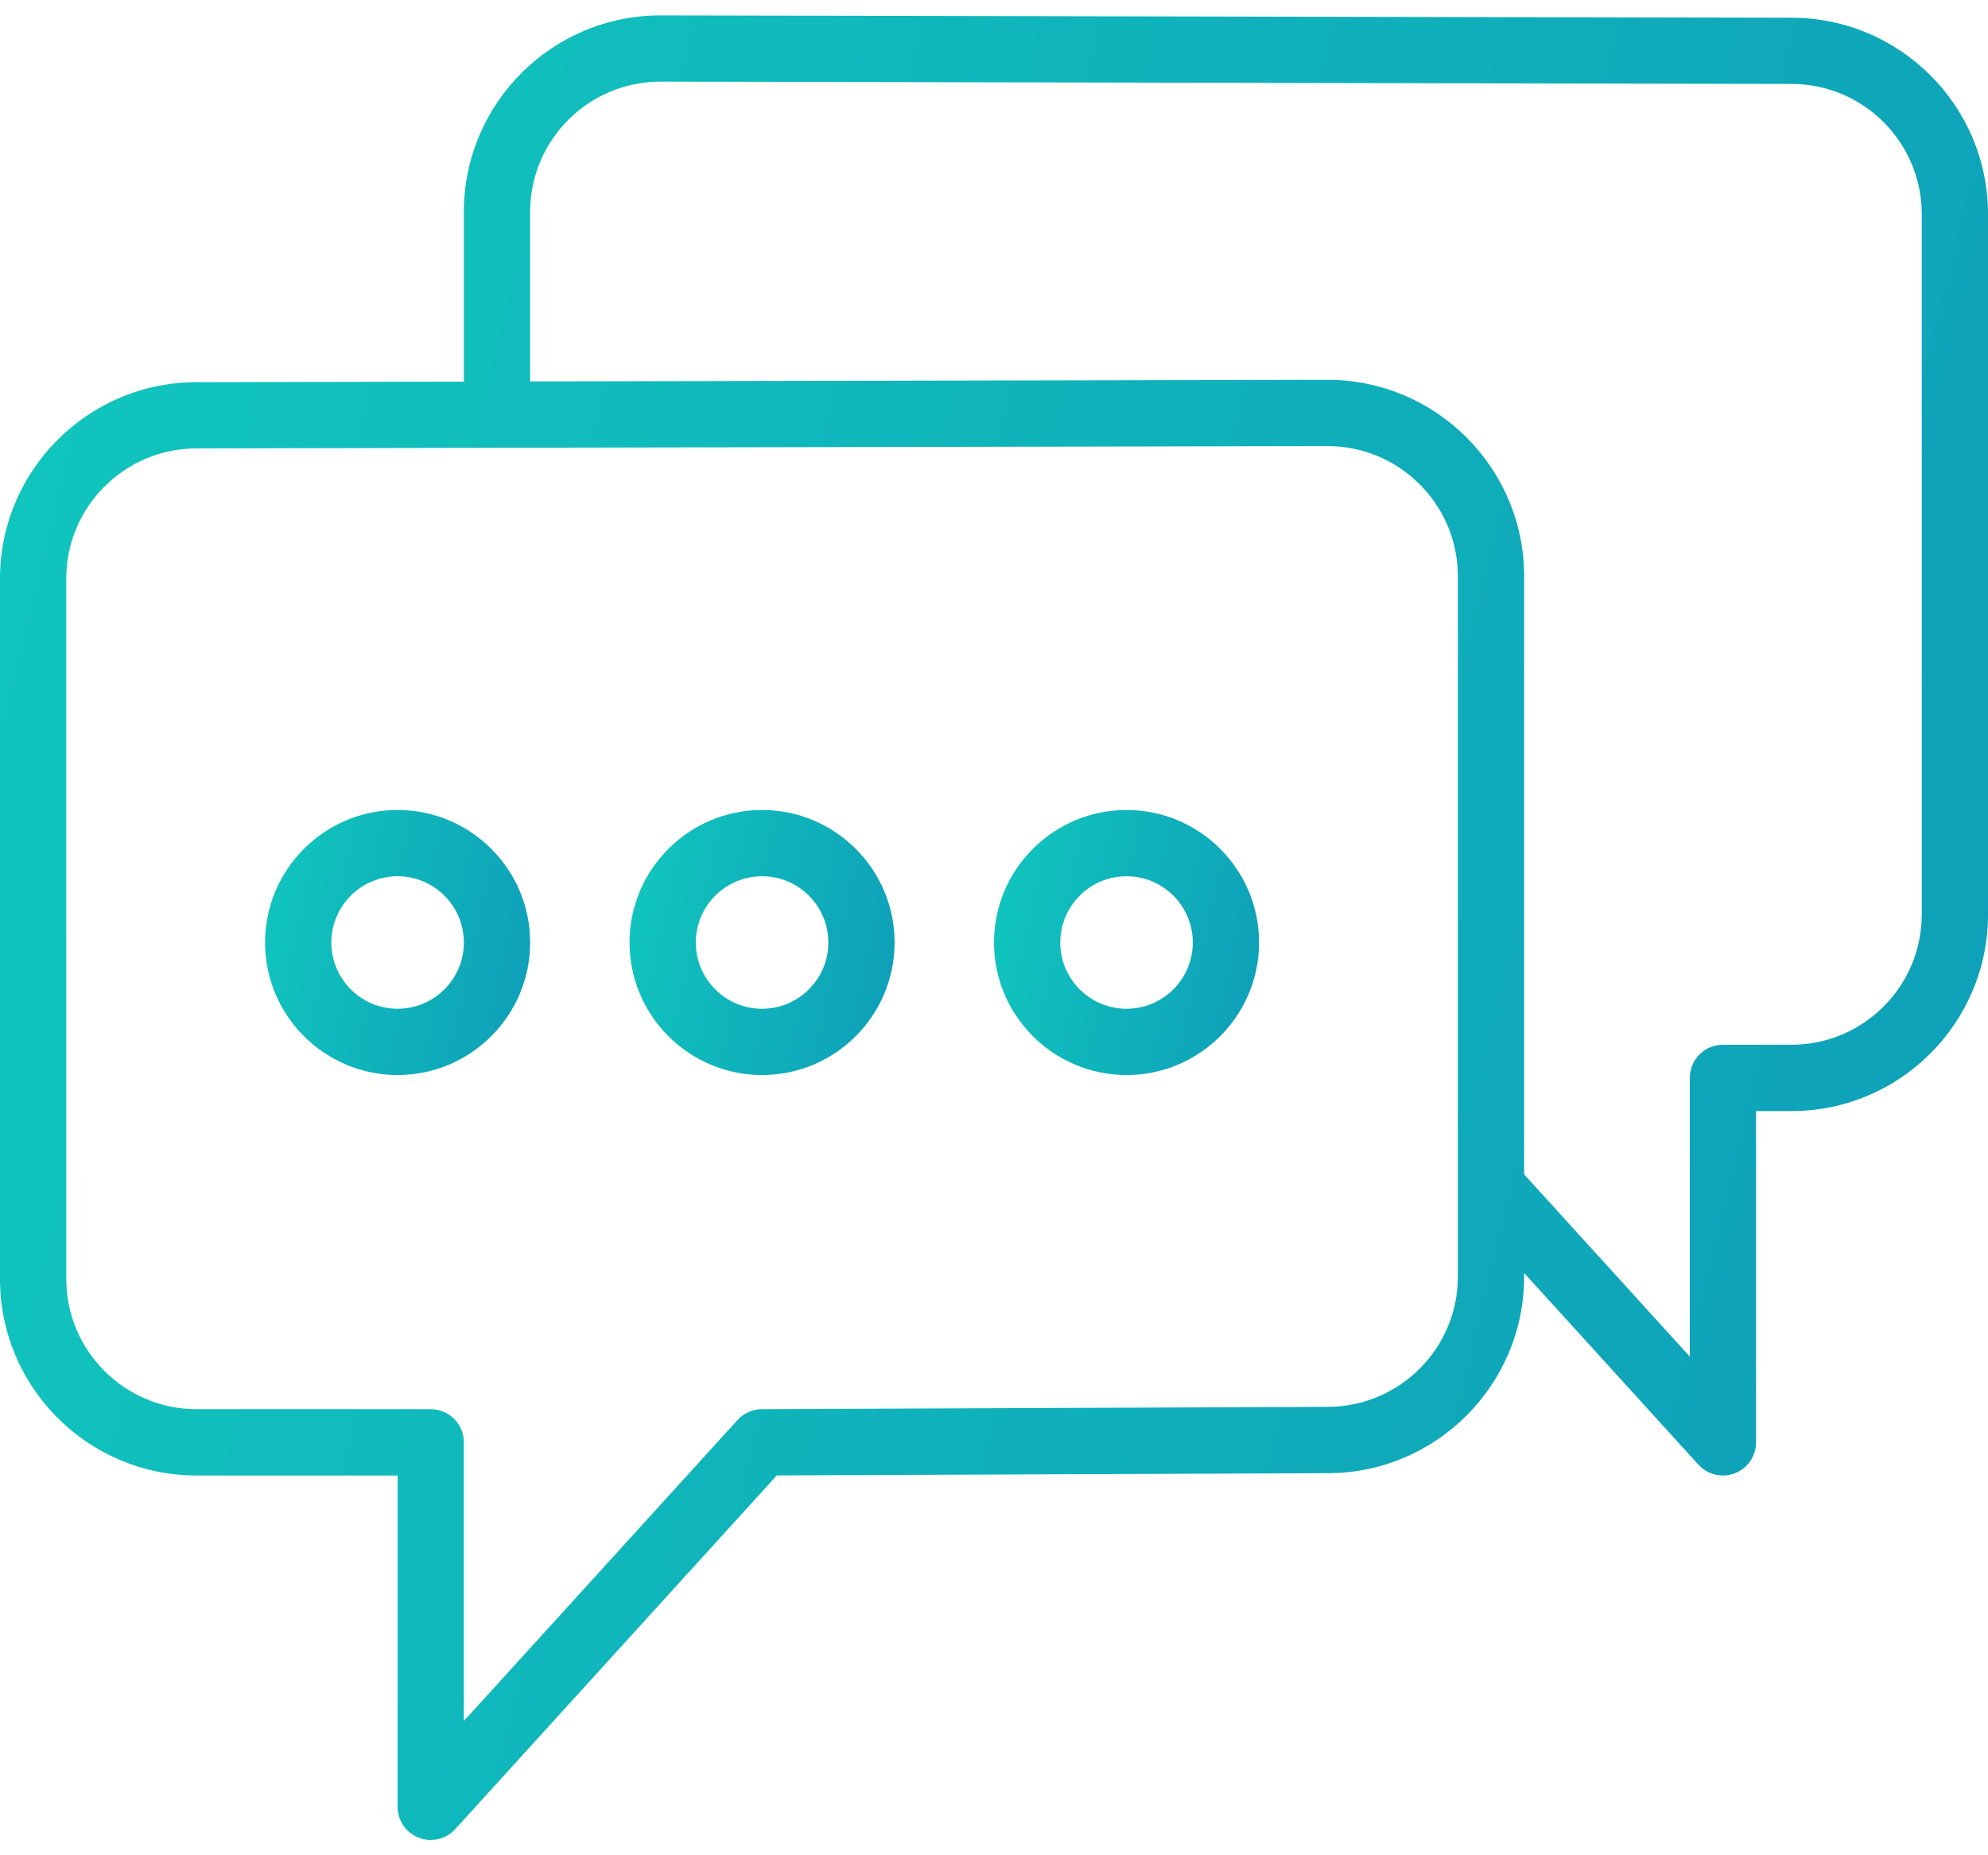 <svg width="60" height="56" viewBox="0 0 60 56" fill="none" xmlns="http://www.w3.org/2000/svg">
<path d="M54.072 0.535L19.93 0.465C16.66 0.465 14 3.125 14 6.395V11.519L5.93 11.536C2.66 11.536 0 14.196 0 17.466V38.607C0 41.877 2.66 44.537 5.929 44.537H12V54.537C12 54.95 12.254 55.321 12.639 55.47C12.757 55.516 12.879 55.537 13 55.537C13.276 55.537 13.547 55.423 13.74 55.21L23.444 44.535L40.07 44.467C43.34 44.467 46 41.807 46 38.537V38.424L51.26 44.21C51.453 44.423 51.724 44.537 52 44.537C52.121 44.537 52.243 44.516 52.36 44.47C52.746 44.322 53 43.95 53 43.537V33.537H54.07C57.34 33.537 60 30.877 60 27.607V6.465C60 3.195 57.341 0.536 54.072 0.535ZM44 38.535C44 40.702 42.237 42.465 40.066 42.465L22.996 42.535C22.715 42.536 22.449 42.655 22.26 42.862L14 51.948V43.535C14 42.982 13.552 42.535 13 42.535H5.929C3.763 42.535 2 40.772 2 38.605V17.465C2 15.298 3.763 13.535 5.932 13.535L15 13.516H15.002L39.872 13.465H40.07C42.237 13.465 44 15.228 44 17.395V35.835V38.535ZM58 27.605C58 29.772 56.237 31.535 54.07 31.535H52C51.447 31.535 51 31.982 51 32.535V40.948L46 35.448V17.395V17.394C46 14.124 43.34 11.465 40.069 11.465H39.965L16 11.514V6.394C16 4.227 17.763 2.464 19.928 2.464L54.069 2.534C54.07 2.534 54.07 2.534 54.071 2.534C56.238 2.534 58.001 4.297 58.001 6.464V27.605H58Z" fill="url(#paint0_linear_21_4413)"/>
<path d="M12 24.449C9.794 24.449 8 26.243 8 28.449C8 30.655 9.794 32.449 12 32.449C14.206 32.449 16 30.655 16 28.449C16 26.243 14.206 24.449 12 24.449ZM12 30.449C10.897 30.449 10 29.552 10 28.449C10 27.346 10.897 26.449 12 26.449C13.103 26.449 14 27.346 14 28.449C14 29.552 13.103 30.449 12 30.449Z" fill="url(#paint1_linear_21_4413)"/>
<path d="M23 24.449C20.794 24.449 19 26.243 19 28.449C19 30.655 20.794 32.449 23 32.449C25.206 32.449 27 30.655 27 28.449C27 26.243 25.206 24.449 23 24.449ZM23 30.449C21.897 30.449 21 29.552 21 28.449C21 27.346 21.897 26.449 23 26.449C24.103 26.449 25 27.346 25 28.449C25 29.552 24.103 30.449 23 30.449Z" fill="url(#paint2_linear_21_4413)"/>
<path d="M34 24.449C31.794 24.449 30 26.243 30 28.449C30 30.655 31.794 32.449 34 32.449C36.206 32.449 38 30.655 38 28.449C38 26.243 36.206 24.449 34 24.449ZM34 30.449C32.897 30.449 32 29.552 32 28.449C32 27.346 32.897 26.449 34 26.449C35.103 26.449 36 27.346 36 28.449C36 29.552 35.103 30.449 34 30.449Z" fill="url(#paint3_linear_21_4413)"/>
<defs>
<linearGradient id="paint0_linear_21_4413" x1="-1.5" y1="24.5" x2="74.5" y2="43" gradientUnits="userSpaceOnUse">
<stop stop-color="#10C5BD"/>
<stop offset="1" stop-color="#0E97B8"/>
</linearGradient>
<linearGradient id="paint1_linear_21_4413" x1="7.8" y1="27.941" x2="18.023" y2="30.225" gradientUnits="userSpaceOnUse">
<stop stop-color="#10C5BD"/>
<stop offset="1" stop-color="#0E97B8"/>
</linearGradient>
<linearGradient id="paint2_linear_21_4413" x1="18.8" y1="27.941" x2="29.023" y2="30.225" gradientUnits="userSpaceOnUse">
<stop stop-color="#10C5BD"/>
<stop offset="1" stop-color="#0E97B8"/>
</linearGradient>
<linearGradient id="paint3_linear_21_4413" x1="29.8" y1="27.941" x2="40.023" y2="30.225" gradientUnits="userSpaceOnUse">
<stop stop-color="#10C5BD"/>
<stop offset="1" stop-color="#0E97B8"/>
</linearGradient>
</defs>
</svg>
